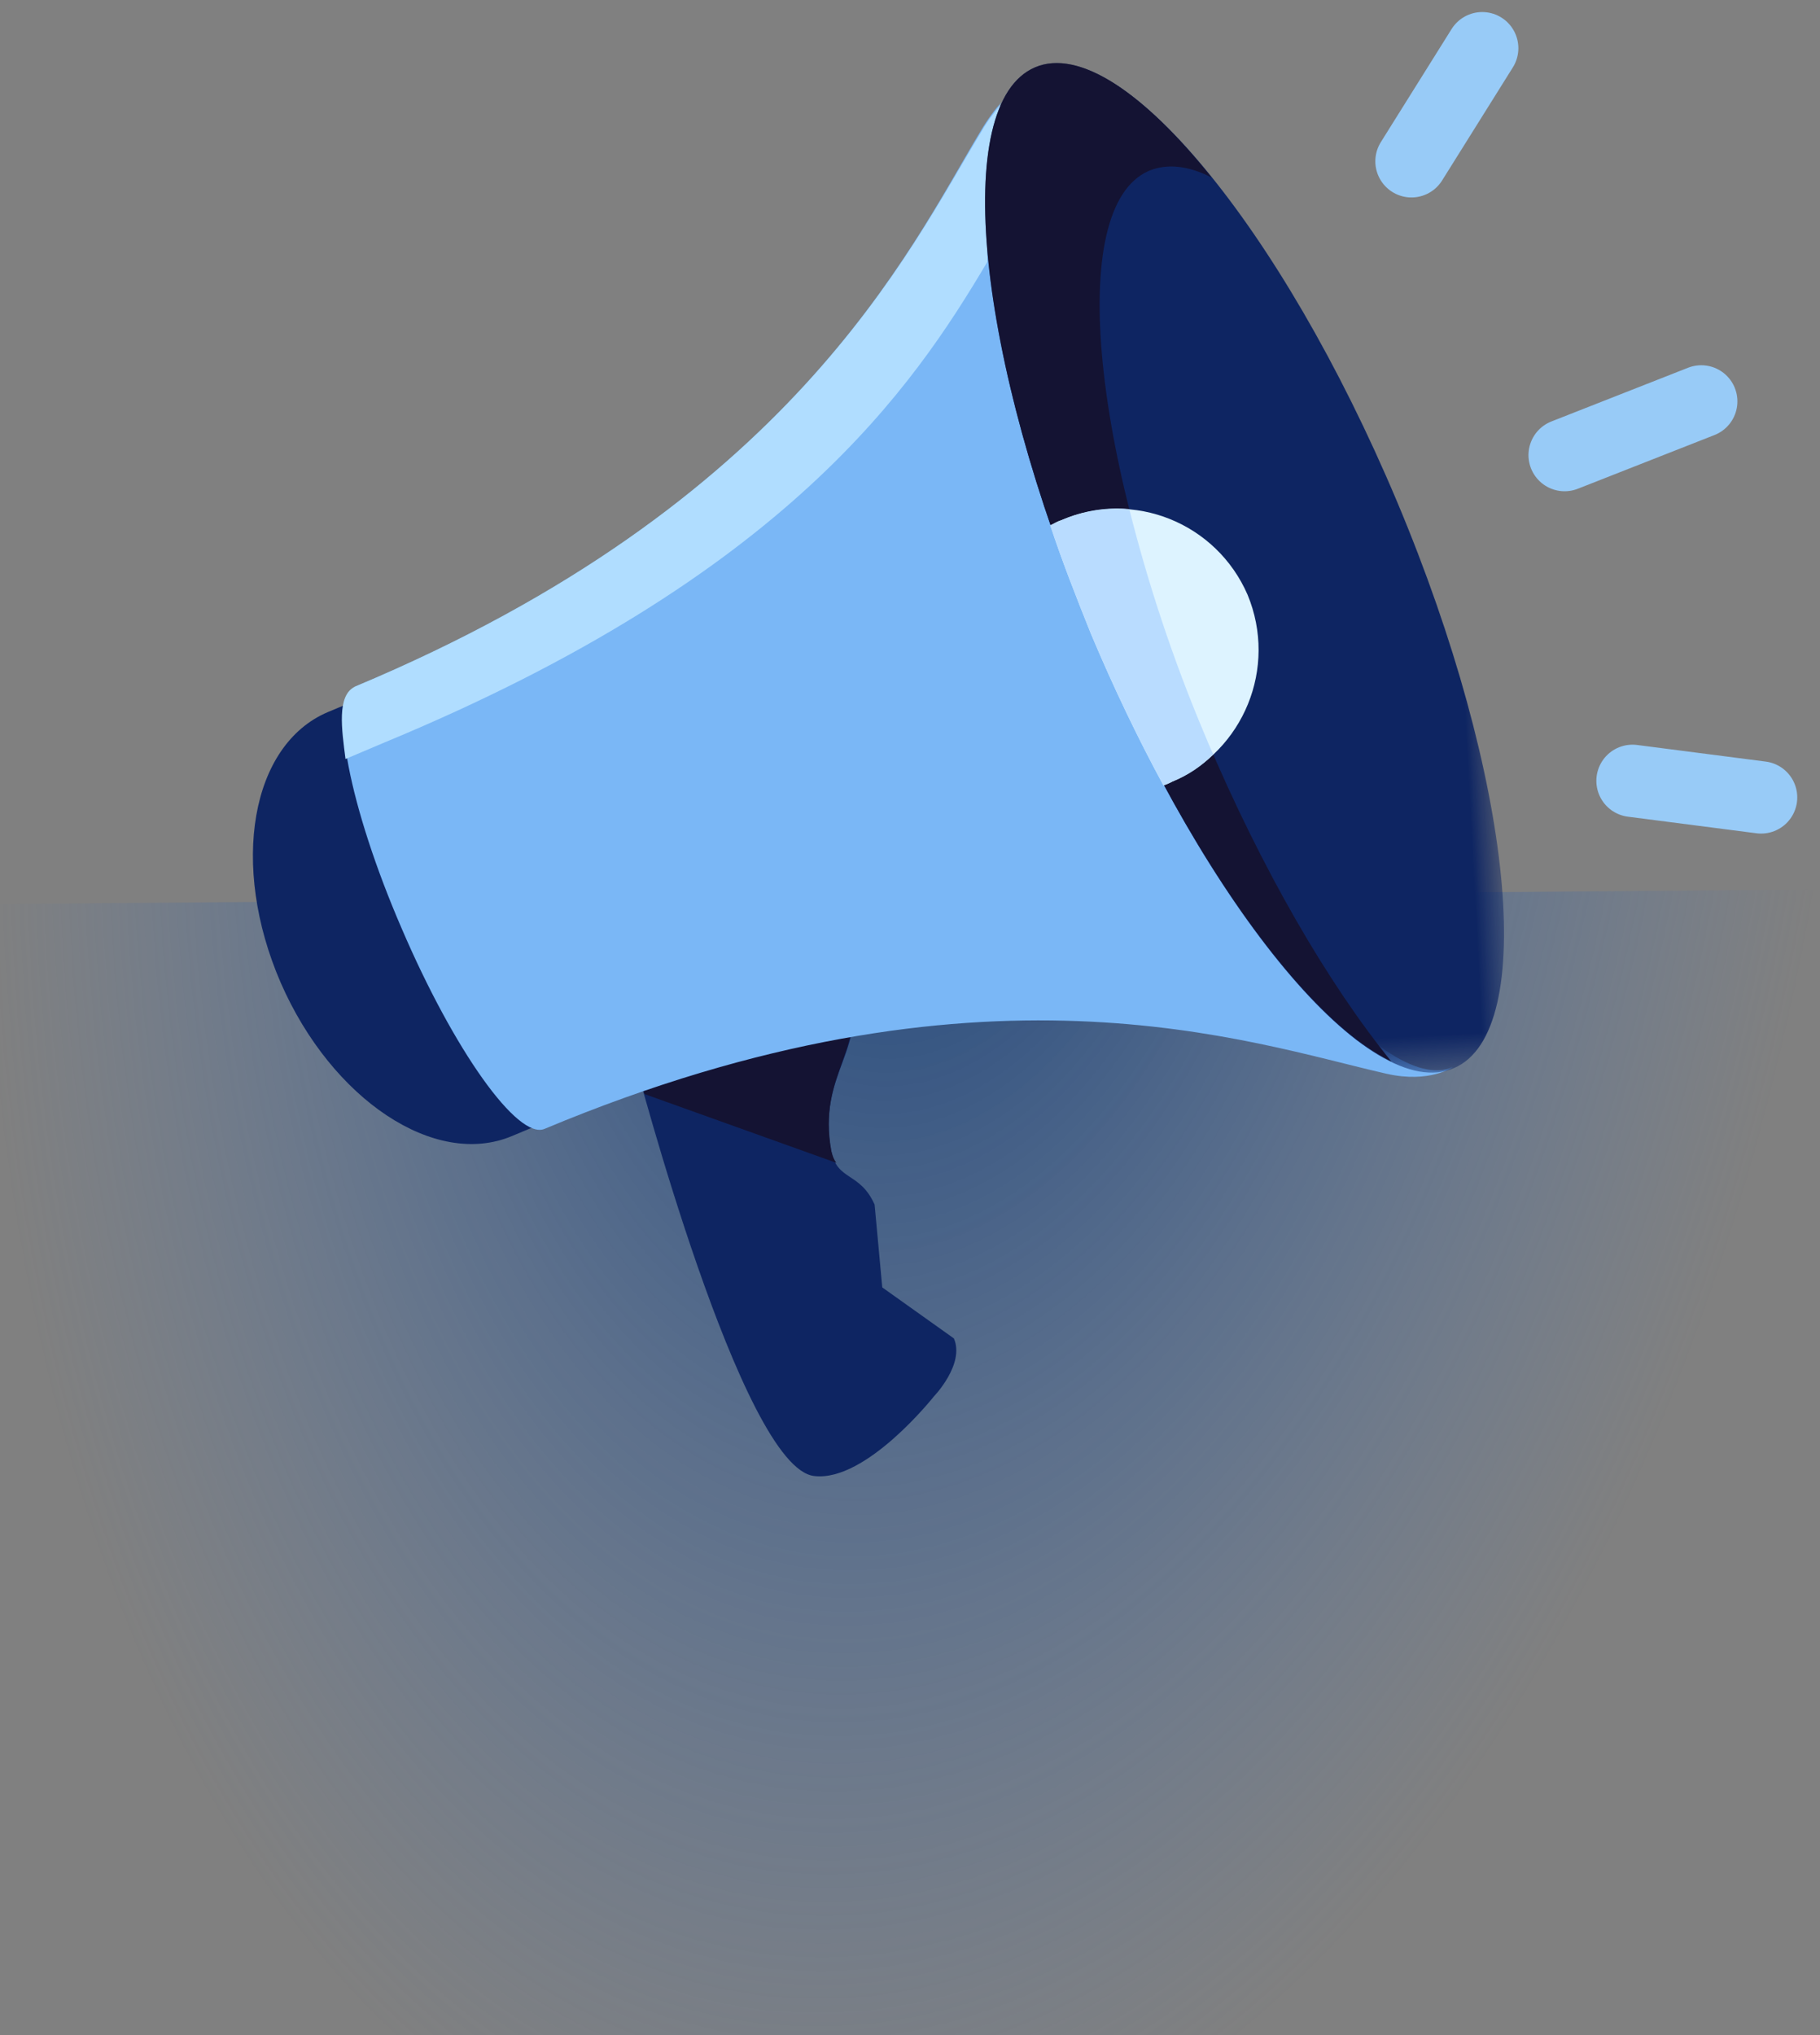 <svg xmlns="http://www.w3.org/2000/svg" xmlns:xlink="http://www.w3.org/1999/xlink" width="34" height="38" viewBox="0 0 34 38">
    <rect x="0" y="0" width="34" height="38" fill="#808080" stroke="none"/>
    <defs>
        <radialGradient id="prefix__a" cx="55.492%" cy="-15.586%" r="97.661%" fx="55.492%" fy="-15.586%" gradientTransform="matrix(-.056 .992 -.262 -.073 .545 -.718)">
            <stop offset="0%" stop-color="#022E6D"/>
            <stop offset="100%" stop-color="#457AC5" stop-opacity="0"/>
        </radialGradient>
        <path id="prefix__b" d="M0.036 0.002L9.028 0.002 9.028 19.197 0.036 19.197z"/>
    </defs>
    <g fill="none" fill-rule="evenodd">
        <path fill="url(#prefix__a)" fill-opacity=".9" d="M0 46.734L16.467 16.907 67.116 16.507 53.008 37.981z" transform="translate(-20)"/>
        <g>
            <path fill="#0E2562" d="M6.936 18.264l4.002-1.266c.449 1.225-.633 1.613-.43 3.124.083.571.511.408.756 1.04l.062 1.552 1.286 1.021c.184.49-.429 1.062-.429 1.062s-1.347 1.531-2.307 1.368c-1.348-.204-2.94-7.901-2.94-7.901" transform="translate(-20) rotate(-3 49.202 -456.955)"/>
            <path fill="#141333" d="M10.509 20.122c-.184-1.45.755-1.858.47-2.94l-2.491.592-1.552.49s.04.224.143.612l3.512 1.47c-.041-.061-.062-.122-.082-.224" transform="translate(-20) rotate(-3 49.202 -456.955)"/>
            <path fill="#0E2562" d="M1.546 11.444l2.164-.775c.02.918.388 2.49 1.02 4.226.634 1.715 1.39 3.144 2.002 3.859l-2.164.775c-1.47.531-3.328-.857-4.166-3.083-.837-2.245-.326-4.47 1.144-5.002" transform="translate(-20) rotate(-3 49.202 -456.955)"/>
            <path fill="#7AB7F6" d="M16.144 10.75C14.409 6.075 13.837 1.87 14.714.725c-.122.123-.265.286-.428.531-1.45 2.144-3.88 6.758-12.21 9.74v.02c-.51.183-.224 2.225.634 4.532.857 2.328 1.96 4.063 2.47 3.88 8.33-2.981 13.23-.92 15.762-.205.796.225 1.245-.06 1.245-.06-1.327.51-4.103-3.227-6.043-8.413" transform="translate(-20) rotate(-3 49.202 -456.955)"/>
            <path fill="#B0DDFF" d="M14.327 2.706c.204-1.246.265-1.49.347-1.878l.02-.062c-.102.123-.245.266-.388.49-1.47 2.144-3.9 6.758-12.23 9.74-.353.147-.288.79-.247 1.34l.73-.265c7.676-2.716 10.22-6.112 11.73-8.378" transform="translate(-20) rotate(-3 49.202 -456.955)"/>
            <g transform="translate(-20) rotate(-3 49.202 -456.955) translate(14.256 .05)">
                <mask id="prefix__c" fill="#fff">
                    <use xlink:href="#prefix__b"/>
                </mask>
                <path fill="#0E2562" d="M1.112.063C-.5.655-.276 5.413 1.622 10.68c1.879 5.268 4.717 9.065 6.33 8.453 1.613-.593 1.388-5.35-.51-10.617C5.541 3.248 2.704-.53 1.111.063" mask="url(#prefix__c)"/>
            </g>
            <path fill="#141333" d="M17.9 12.771c-1.879-5.267-2.103-10.024-.51-10.616.347-.123.734-.062 1.163.183C17.37.685 16.205-.193 15.368.113c-1.613.592-1.388 5.35.51 10.617 1.491 4.165 3.574 7.39 5.166 8.269-1.102-1.511-2.225-3.696-3.144-6.228" transform="translate(-20) rotate(-3 49.202 -456.955)"/>
            <path fill="#DDF3FF" d="M15.409 8.586c-.082.02-.143.061-.204.082.184.673.408 1.347.653 2.062.368 1.02.776 2 1.205 2.899.061-.02.122-.04.163-.061 1.368-.51 2.083-2.022 1.593-3.41-.51-1.368-2.022-2.082-3.41-1.572" transform="translate(-20) rotate(-3 49.202 -456.955)"/>
            <path fill="#B9DCFF" d="M17.9 12.771c-.551-1.51-.94-2.98-1.205-4.328-.408-.061-.857-.02-1.286.143-.082.02-.143.061-.204.082.184.673.408 1.347.653 2.062.368 1.02.776 2 1.205 2.899.061-.02.122-.04.163-.061.306-.102.572-.266.796-.47-.04-.102-.081-.204-.122-.327" transform="translate(-20) rotate(-3 49.202 -456.955)"/>
        </g>
        <path stroke="#98CBF7" stroke-linecap="round" stroke-linejoin="round" stroke-width="1.35" d="M46.368 3.012L47.69.9M49.229 8.498L51.782 7.495M50.497 14.58L52.9 14.89" transform="translate(-20)"/>
    </g>
</svg>
